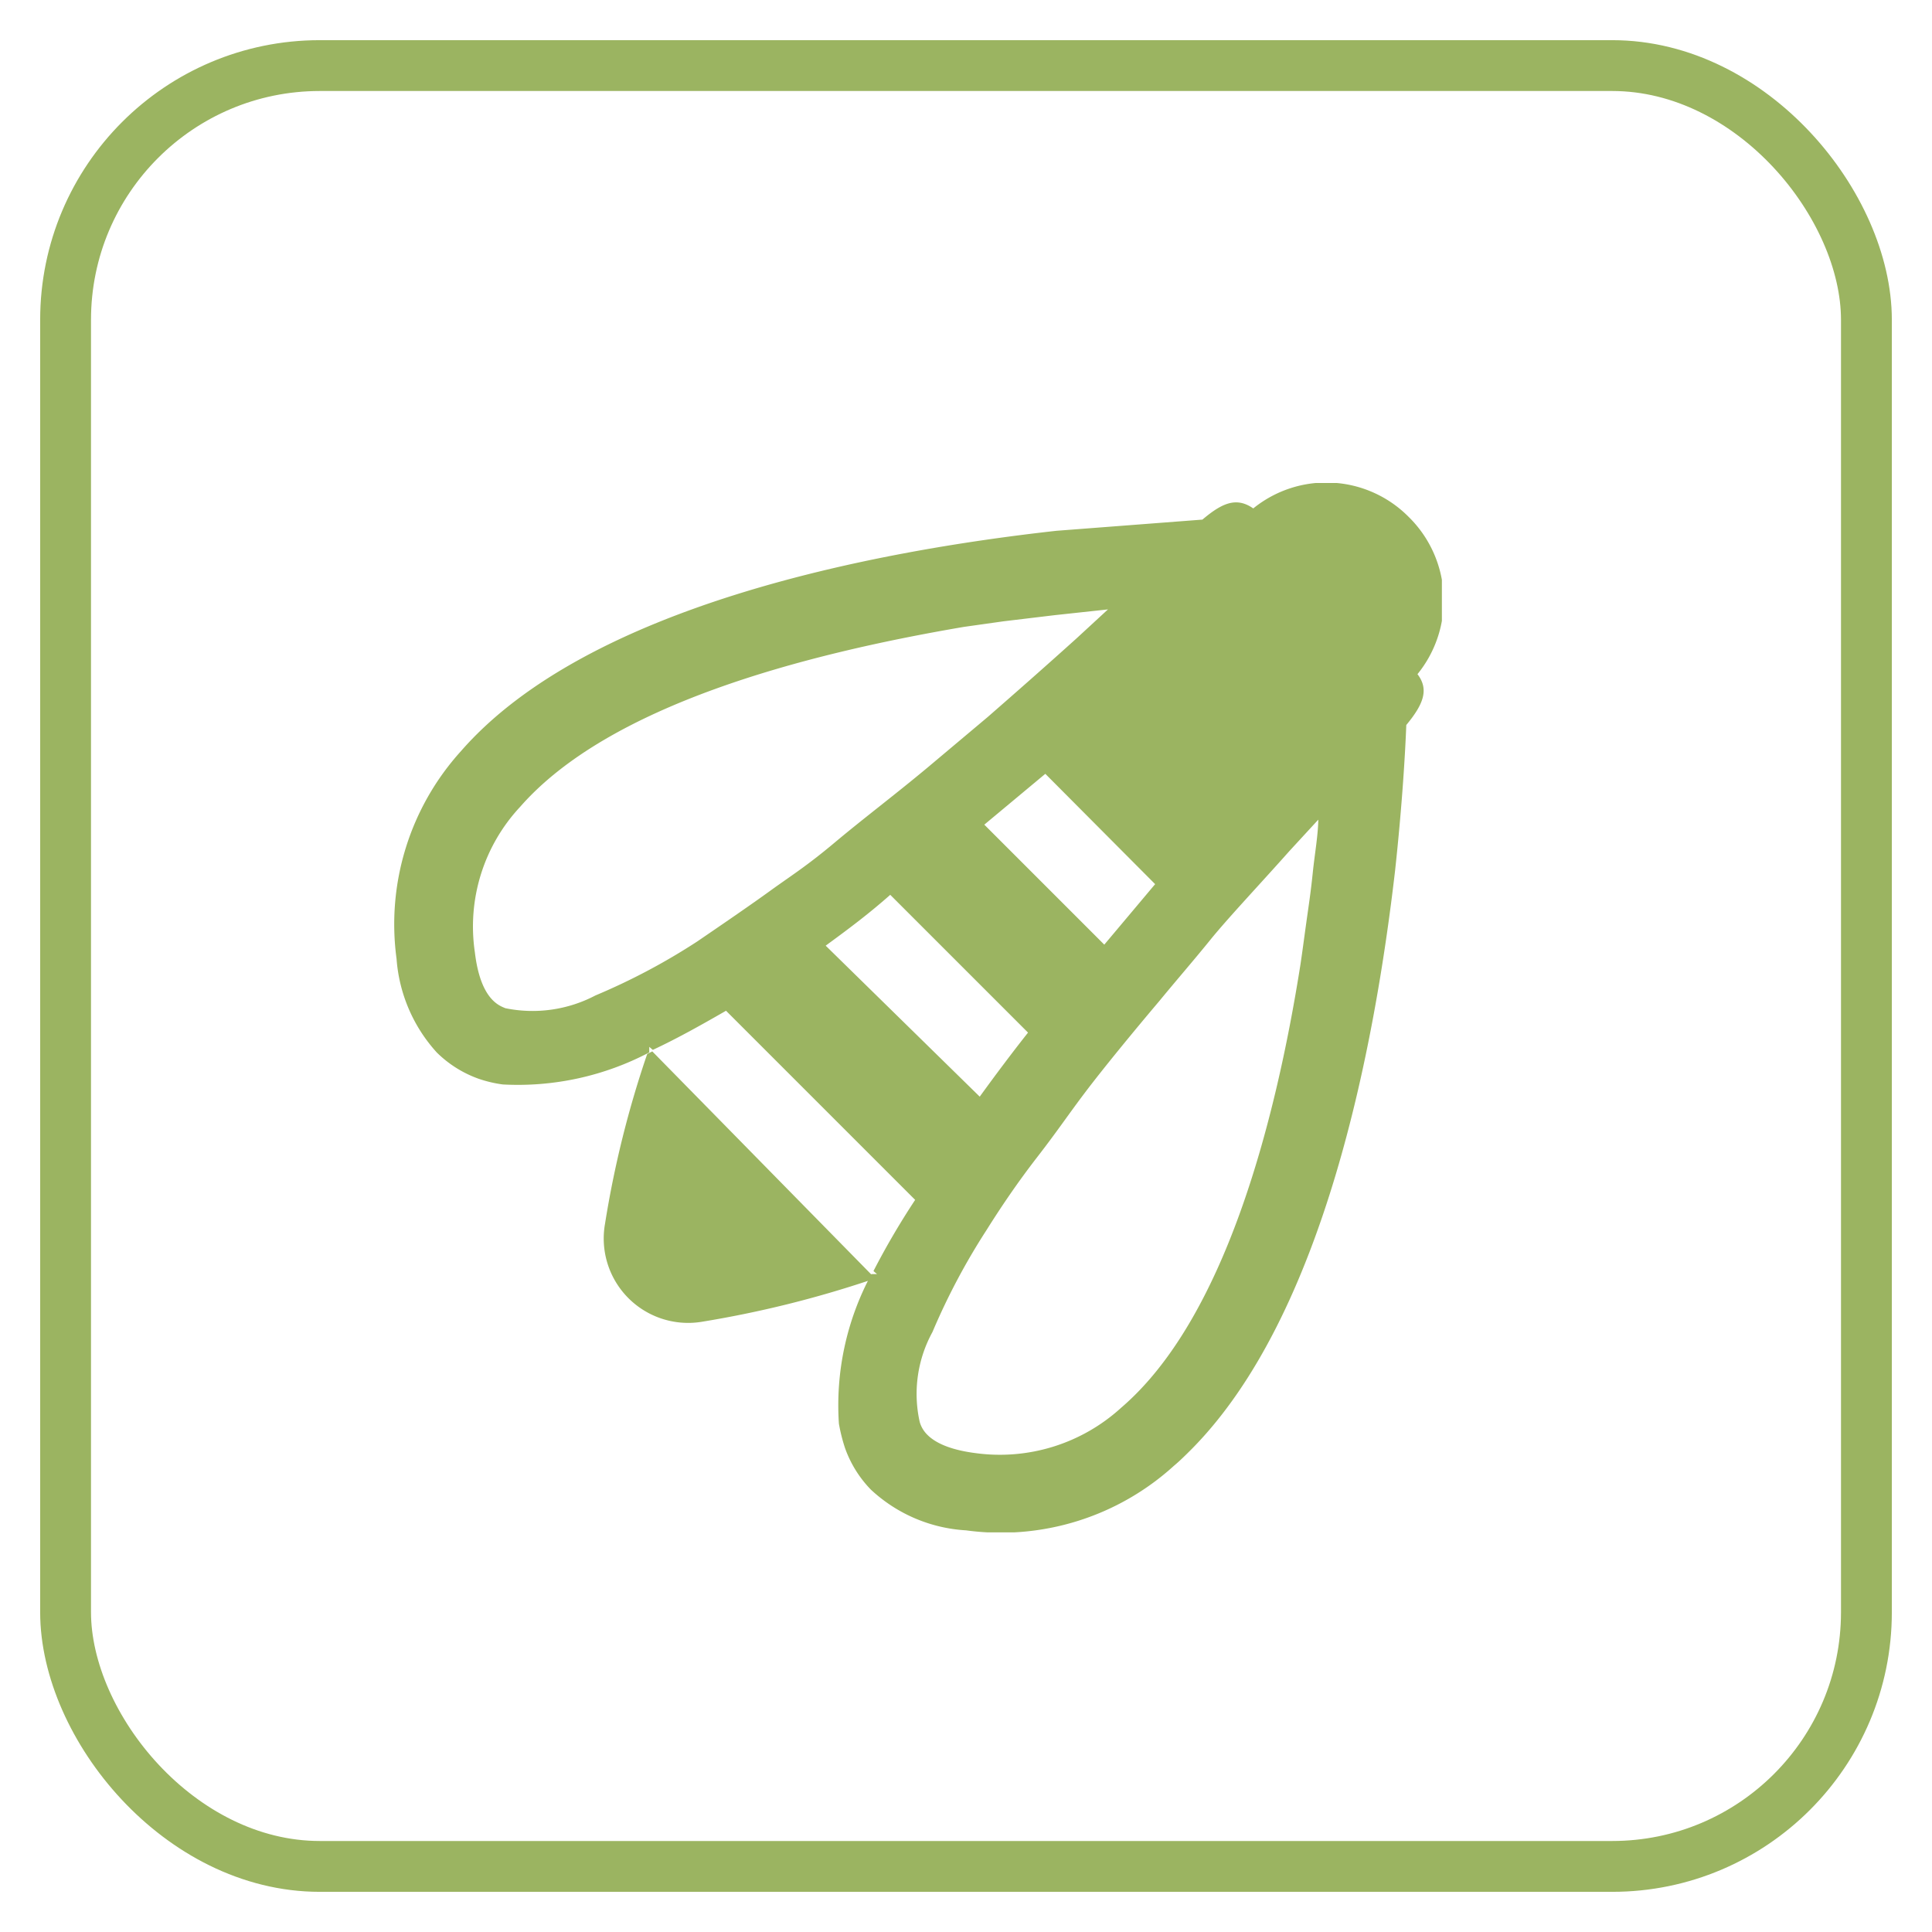 <svg id="Ebene_1" data-name="Ebene 1" xmlns="http://www.w3.org/2000/svg" xmlns:xlink="http://www.w3.org/1999/xlink" viewBox="0 0 38 38"><defs><style>.cls-1,.cls-3{fill:none;}.cls-2{clip-path:url(#clip-path);}.cls-3{stroke:#9bb461;}.cls-4{clip-path:url(#clip-path-2);}.cls-5{fill:#9bb461;}</style><clipPath id="clip-path"><rect class="cls-1" x="0.79" y="0.79" width="36.42" height="36.42"/></clipPath><clipPath id="clip-path-2"><rect id="SVGID" class="cls-1" x="7.72" y="9.5" width="20.64" height="20.64"/></clipPath></defs><g class="cls-2"><rect class="cls-3" x="1.29" y="1.29" width="35.42" height="35.42" rx="5"/></g><g class="cls-4"><path class="cls-5" d="M12.83,20.68l-.1.05a20,20,0,0,0-.83,3.34A1.66,1.66,0,0,0,13.79,26a21.07,21.07,0,0,0,3.35-.83,1,1,0,0,1,0-.1Zm13.1-4.61c0,.34-.07.71-.11,1.1s-.08.64-.13,1-.07.52-.11.79c-.5,3.17-1.51,7-3.53,8.73a3.54,3.54,0,0,1-2.87.89c-.92-.12-1.05-.48-1.09-.61a2.53,2.53,0,0,1,.25-1.77,13.05,13.05,0,0,1,1.06-2c.27-.43.59-.91,1-1.44s.6-.82.94-1.27.92-1.16,1.47-1.81c.32-.39.66-.78,1-1.2s1-1.12,1.55-1.74l.58-.63m-3.22,1.28-1,1.19-2.36-2.36,1.2-1Zm-.91-5.42-.64.59c-.61.55-1.19,1.06-1.74,1.54l-1.19,1c-.66.55-1.26,1-1.82,1.47s-.87.66-1.27.95-1,.7-1.44,1a12.62,12.62,0,0,1-2,1.06,2.66,2.66,0,0,1-1.77.25c-.12-.05-.49-.17-.6-1.1a3.45,3.45,0,0,1,.89-2.86c1.75-2,5.56-3,8.73-3.54l.78-.11,1-.12,1.11-.12M16.24,18.6c.41-.3.83-.61,1.27-1l2.71,2.71c-.34.43-.66.86-.95,1.26ZM27.7,10.16A2.28,2.28,0,0,0,24.65,10h0c-.33-.23-.61-.11-1,.22l-2.87.22c-3.6.4-9.21,1.47-11.71,4.33a5.07,5.07,0,0,0-1.27,4.09,3.07,3.07,0,0,0,.79,1.84h0a2.24,2.24,0,0,0,.83.52,2.47,2.47,0,0,0,.47.11,5.55,5.55,0,0,0,2.88-.63l0-.11.07.06c.45-.21.92-.47,1.44-.77L18,23.6A15,15,0,0,0,17.18,25l.07.06-.11,0A5.43,5.43,0,0,0,16.5,28a3.37,3.37,0,0,0,.12.48,2.25,2.25,0,0,0,.51.82h0A3,3,0,0,0,19,30.1a5.06,5.06,0,0,0,4.09-1.27c.12-.1.24-.22.35-.33,2.61-2.64,3.6-7.93,4-11.38.14-1.29.2-2.33.22-2.86.34-.41.45-.7.22-1h0a2.3,2.3,0,0,0-.14-3.06"/></g></svg>